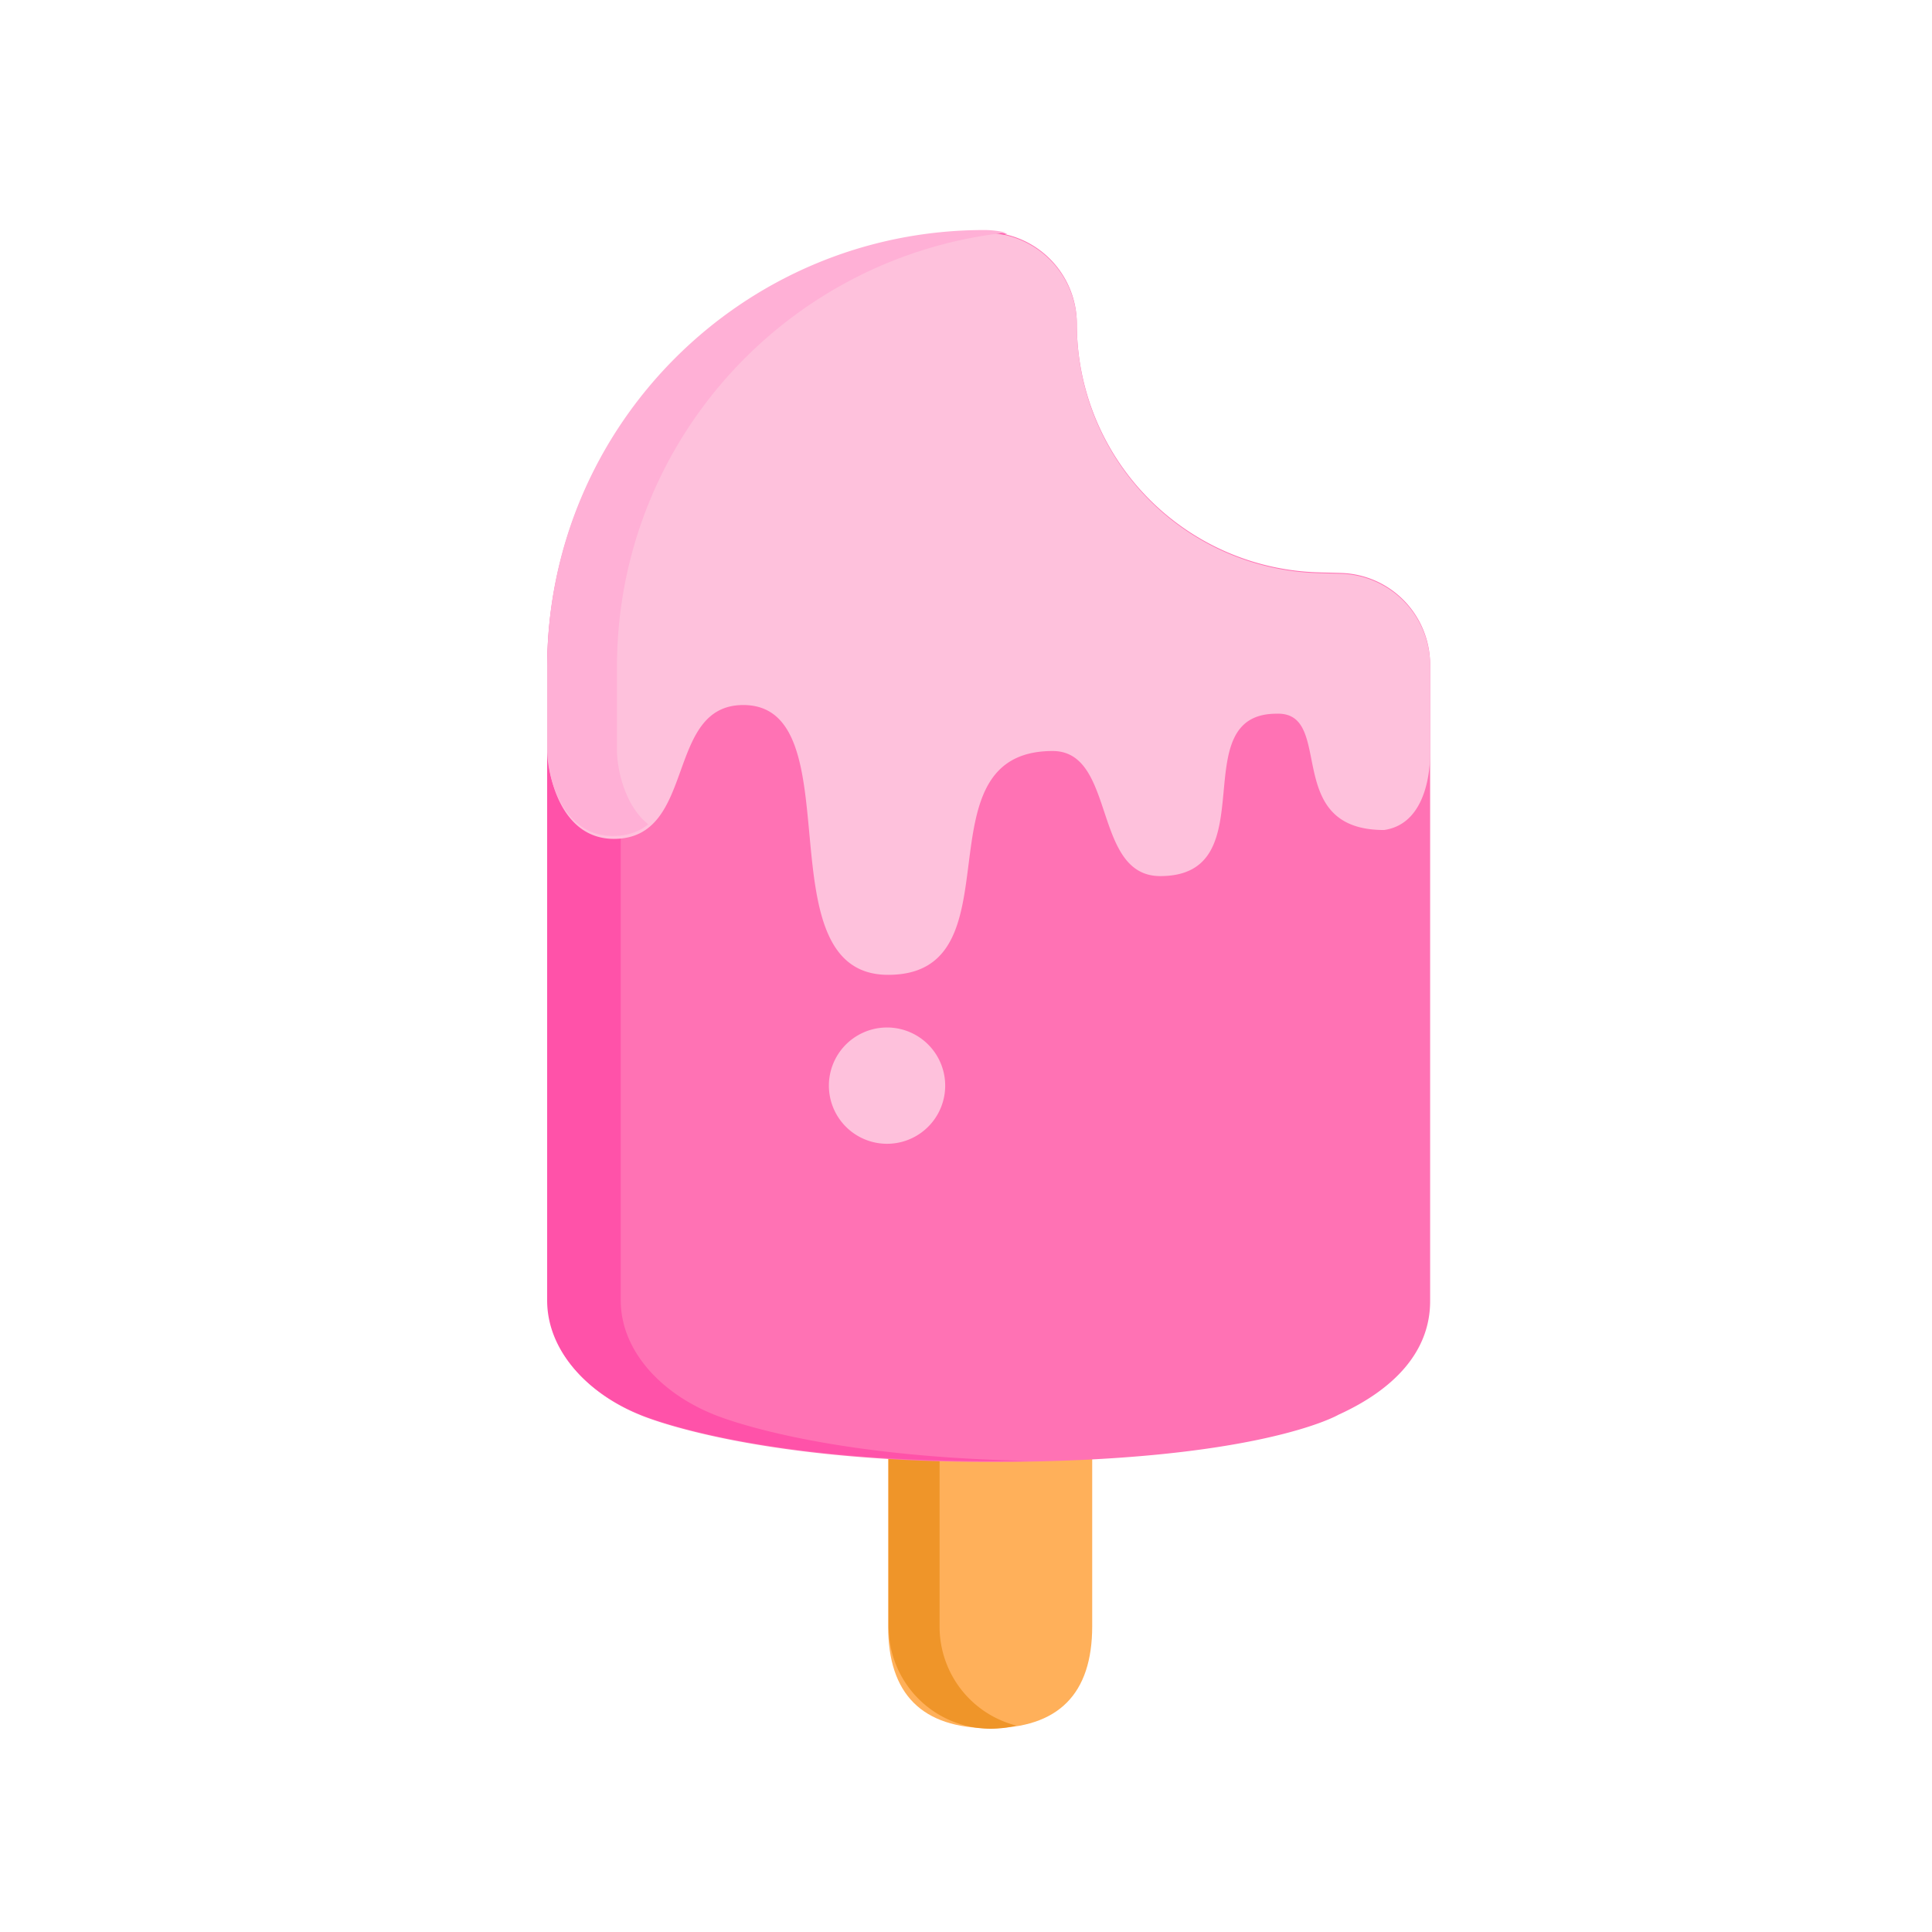 <?xml version="1.0" standalone="no"?><!DOCTYPE svg PUBLIC "-//W3C//DTD SVG 1.1//EN" "http://www.w3.org/Graphics/SVG/1.1/DTD/svg11.dtd"><svg class="icon" width="200px" height="200.00px" viewBox="0 0 1024 1024" version="1.1" xmlns="http://www.w3.org/2000/svg"><path d="M470.73 683.4m54.08 0l0 0q54.08 0 54.08 54.08l0 124.44q0 54.08-54.08 54.08l0 0q-54.08 0-54.08-54.08l0-124.44q0-54.08 54.08-54.08Z" fill="#FFB05A" /><path d="M498 862.19V737.75a54.1 54.1 0 0 1 40.58-52.38 54.16 54.16 0 0 0-13.5-1.7A54.08 54.08 0 0 0 471 737.75v124.44a54.08 54.08 0 0 0 54.08 54.08 54.16 54.16 0 0 0 13.5-1.7A54.09 54.09 0 0 1 498 862.19z" fill="#EF9529" /><path d="M709.38 749.86s-42.69 25-184.57 25c-129.1 0-185.74-25-185.74-25-27.09-11-48.61-33.39-48.61-60.24V354.68c0-128 103.72-231.68 231.67-231.68a48.61 48.61 0 0 1 48.61 48.61 131.8 131.8 0 0 0 128.12 131.75l11.88 0.33A48.6 48.6 0 0 1 758 352.28v337.34c0 26.85-19.2 46.87-48.62 60.24z" fill="#FF72B4" /><path d="M470.15 575.41m-30.82 0a30.82 30.82 0 1 0 61.64 0 30.82 30.82 0 1 0-61.64 0Z" fill="#FEC1DC" /><path d="M377.61 749.4C350.52 738.35 329 716 329 689.16V354.21c0-118.89 89.56-216.84 204.89-230.12a48.64 48.64 0 0 0-12.21-1.55c-128 0-231.68 103.72-231.68 231.67v335c0 26.85 21.52 49.19 48.61 60.24 0 0 56.64 25 185.74 25 7 0 13.8-0.07 20.35-0.18C428.79 772 377.61 749.4 377.61 749.4z" fill="#FF52A9" /><path d="M290.46 399.29V355.1c0-128 103.72-231.68 231.67-231.68A48.61 48.61 0 0 1 570.75 172a131.8 131.8 0 0 0 128.11 131.78l11.88 0.33A48.6 48.6 0 0 1 758 352.7v46.59c0 3.7 0 37.14-24.42 40.63-54.66 0-25.59-62.8-57-61.64-50 0-4.65 86.06-61.64 86.06-36.05 0-23.26-66.29-57-66.29-73.27 0-16.28 118.63-87.22 118.63-67.46 0-17.45-143-76.76-143-41.87 0-24.43 70.94-68.62 70.94-27.9-0.05-34.88-33.17-34.88-45.33z" fill="#FEC1DC" /><path d="M327 397.79V353.6c0-119.36 90.26-217.6 206.24-230.28a48.47 48.47 0 0 0-11.56-1.4C393.72 121.92 290 225.65 290 353.6v44.19c0 12.16 7 45.29 34.89 45.29 8 0 14-2.36 18.71-6.19-12.87-10.18-16.6-30.22-16.6-39.1z" fill="#FFB0D6" /></svg>